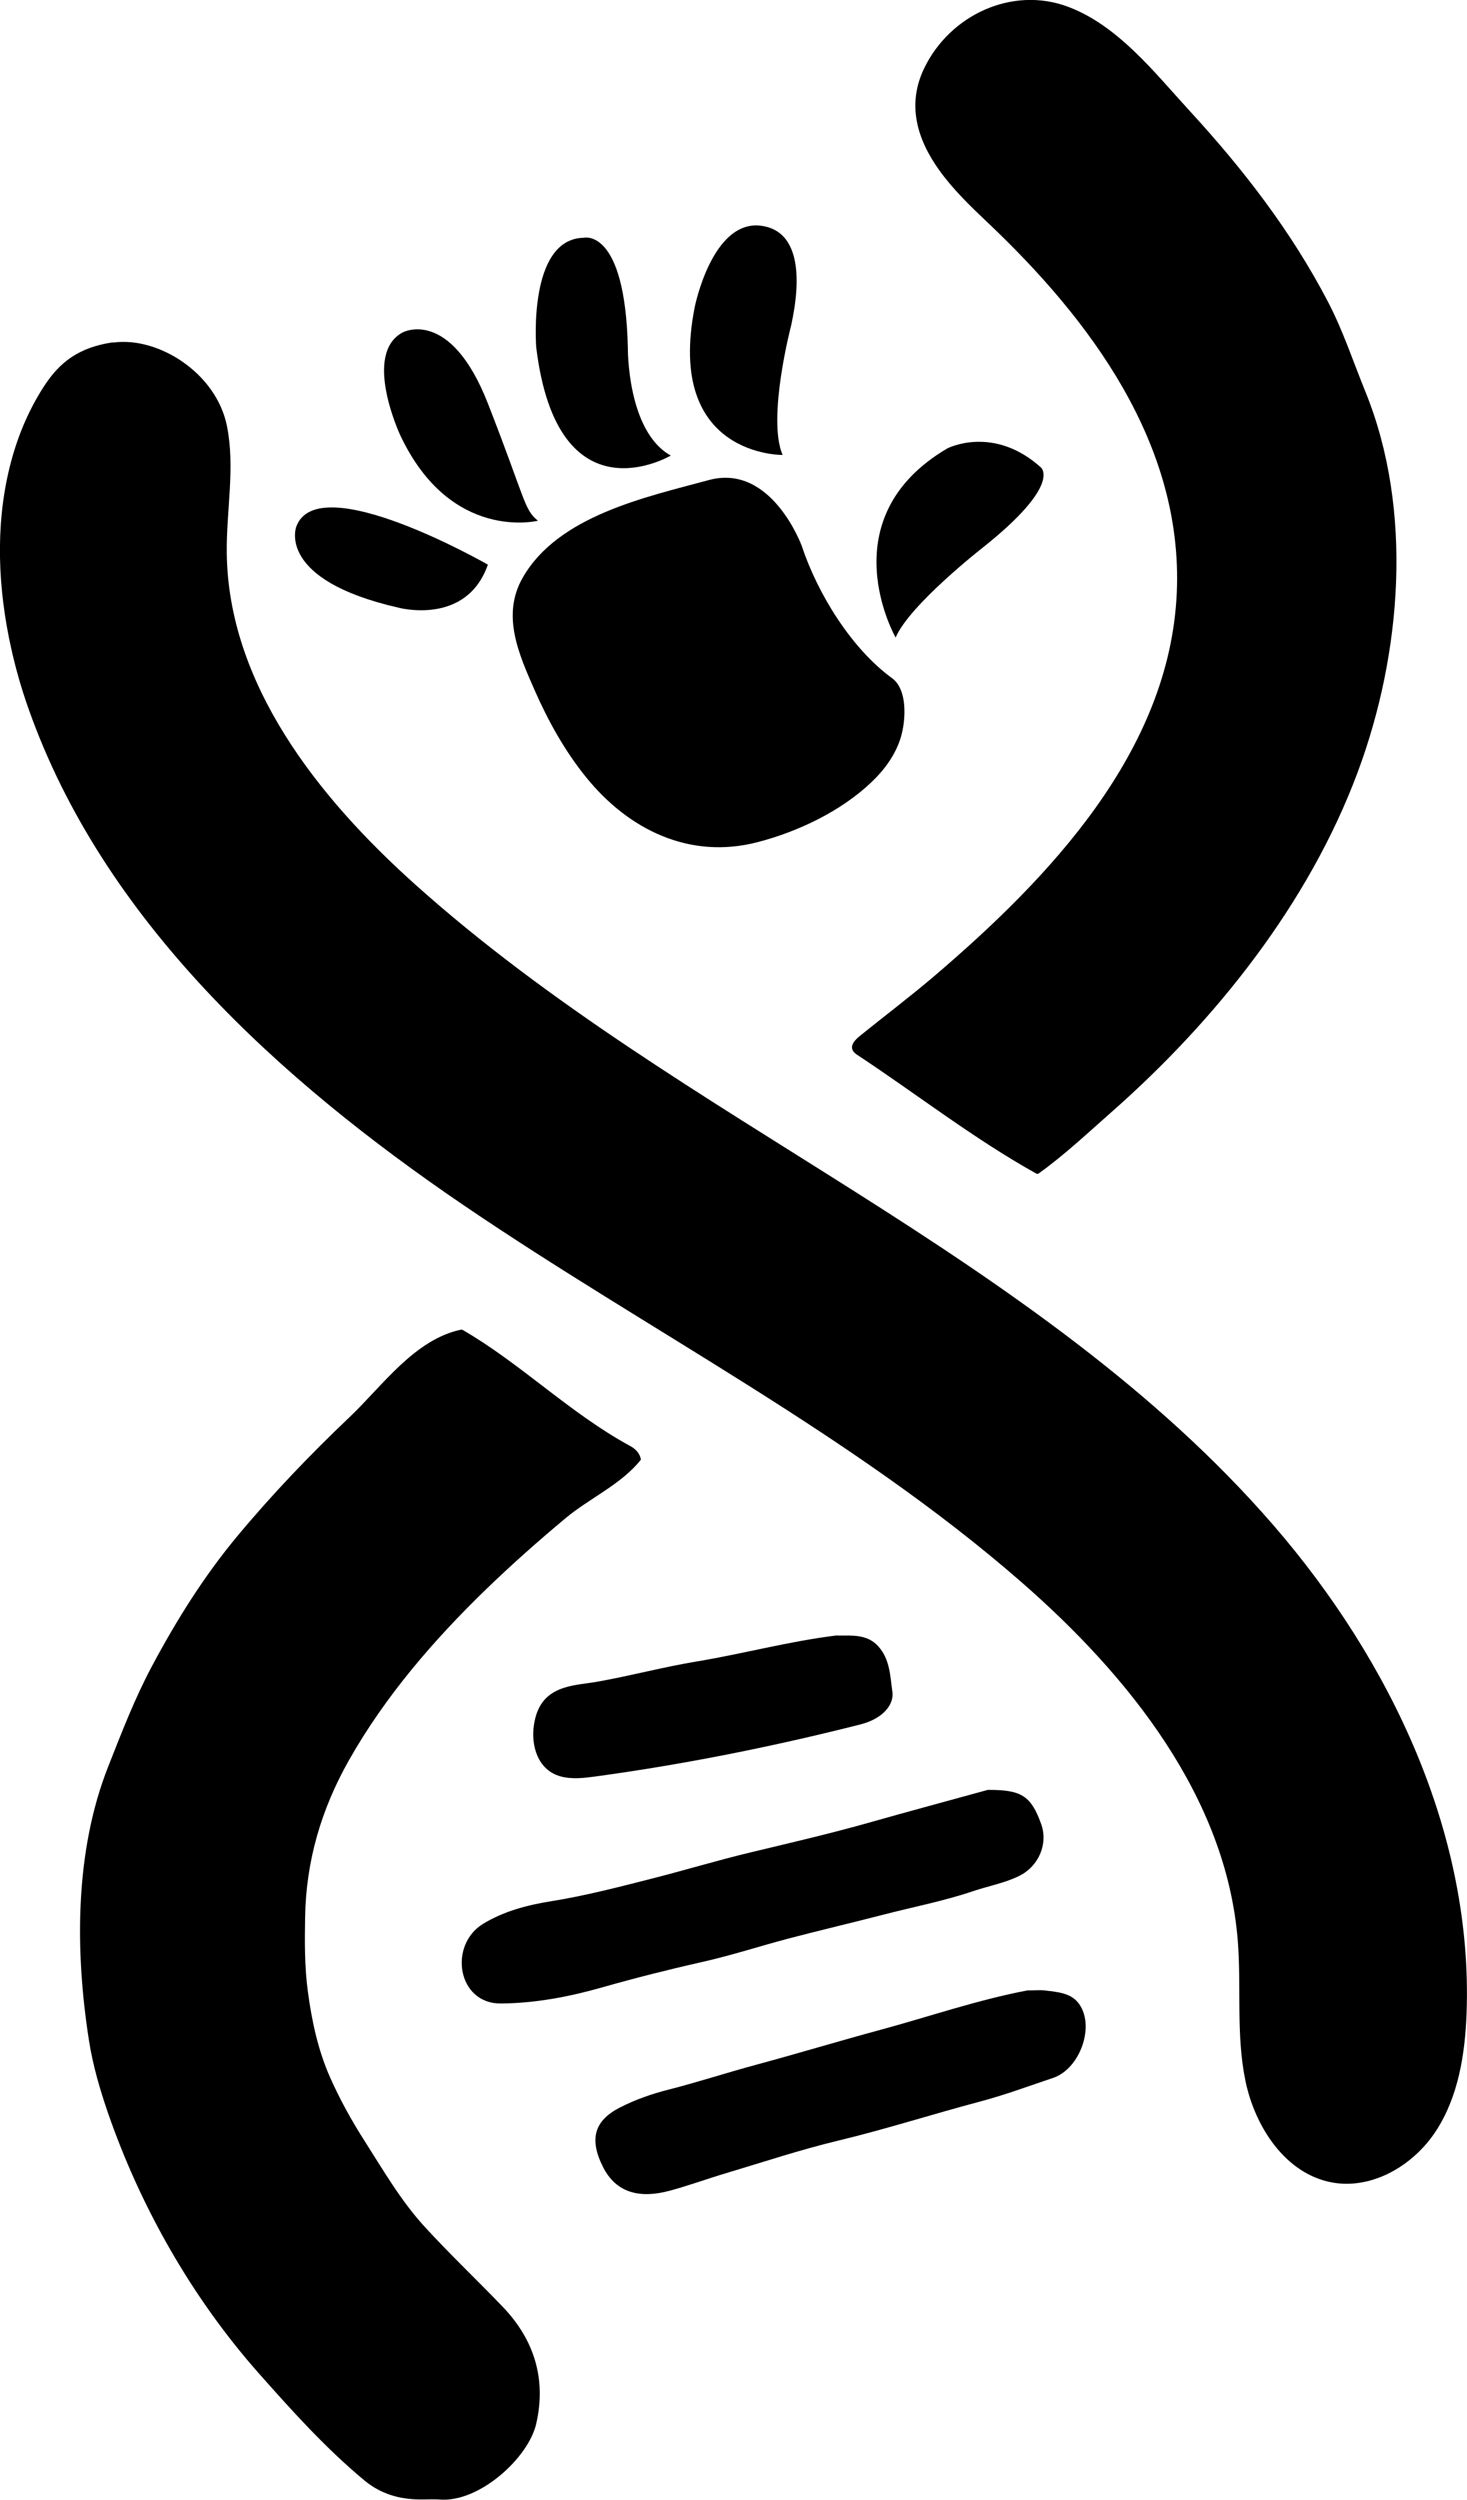 <?xml version="1.0" encoding="UTF-8"?>
<svg id="Layer_1" data-name="Layer 1" xmlns="http://www.w3.org/2000/svg" viewBox="0 0 267.72 456.04">
  <g>
    <path class="cls-1"
      d="M152.63,298.37c-8.6,1.05-16.97,3.33-25.48,4.74-6.1,1.01-12.05,2.61-18.12,3.69-2.09,.37-4.17,.47-6.28,1.17-3.48,1.17-4.82,3.6-5.3,6.66-.6,3.84,.7,8.3,4.83,9.44,2.07,.57,4.27,.31,6.4,.02,16.24-2.21,32.41-5.46,48.29-9.48,4.38-1.11,6.19-3.79,5.89-5.93-.41-2.91-.44-6.04-2.64-8.4-2.02-2.17-4.71-1.88-7.31-1.9" />
    <path class="cls-1"
      d="M180.26,326.54c-7.22,1.99-14.46,3.93-21.66,5.97-7.17,2.03-14.42,3.7-21.66,5.44-6.09,1.46-12.09,3.28-18.16,4.82-6.01,1.53-12.01,3.09-18.14,4.07-4.38,.7-8.64,1.81-12.44,4.11-6.43,3.9-4.73,14.64,3.23,14.56,6.28-.06,12.39-1.22,18.42-2.93,6.09-1.73,12.22-3.28,18.4-4.67,5.29-1.19,10.47-2.89,15.72-4.27,5.76-1.51,11.56-2.87,17.33-4.36,5.43-1.4,10.94-2.46,16.27-4.26,2.78-.94,5.7-1.46,8.38-2.76,3.58-1.74,5.37-5.83,4.06-9.49-1.83-5.09-3.56-6.23-9.48-6.23" />
    <path class="cls-1"
      d="M187.57,363.11c-9.13,1.72-17.91,4.77-26.85,7.19-7.59,2.05-15.12,4.33-22.71,6.38-5.35,1.44-10.63,3.17-16,4.54-3.11,.79-6.09,1.83-8.93,3.29-4.49,2.32-5.68,5.6-3.02,10.85,2.42,4.77,6.77,5.77,12.22,4.29,3.47-.94,6.86-2.19,10.3-3.21,6.76-2.02,13.47-4.25,20.33-5.9,8.74-2.1,17.29-4.85,25.97-7.15,4.49-1.19,8.87-2.82,13.28-4.3,5.06-1.69,7.82-9.8,4.56-13.77-1.43-1.75-3.78-1.91-5.92-2.18-.98-.12-1.98-.02-2.98-.02" />
    <path class="cls-1"
      d="M84.11,242.58c-8.49,1.81-14.36,10.3-20.28,15.92-7.24,6.88-14.16,14.1-20.55,21.78-6.03,7.25-11.02,15.21-15.52,23.63-3.19,5.97-5.56,12.17-8,18.34-6.15,15.53-6.07,33.76-3.52,50.04,.71,4.51,2,8.95,3.52,13.34,5.97,17.2,15.4,33.72,27.49,47.37,6.07,6.85,12.17,13.63,19.23,19.5,2.96,2.46,6.31,3.44,10.04,3.49,1.26,.02,2.53-.08,3.79,.02,7.15,.53,16.11-7.56,17.55-13.84,1.86-8.15-.34-15.33-6.17-21.39-4.69-4.88-9.6-9.53-14.18-14.53-4.41-4.82-7.58-10.36-11.04-15.77-2.34-3.66-4.42-7.44-6.19-11.4-2.23-5-3.36-10.3-4.09-15.7-.61-4.5-.59-9.02-.51-13.54,.16-10.28,2.92-19.74,8.03-28.76,6.59-11.63,15.41-21.85,24.98-31.12,4.68-4.53,9.56-8.85,14.56-13.02,4.33-3.61,10.22-6.2,13.71-10.65-.21-1.34-1.2-2.08-2.01-2.52-10.98-5.97-19.94-15.05-30.58-21.18" />
    <path class="cls-1"
      d="M189.47,214.14c4.71-3.36,8.91-7.33,13.24-11.14,19.1-16.8,36.15-38.15,45.09-62.2,7.98-21.46,10.16-47.72,1.38-69.34-2.22-5.46-4.06-11.07-6.81-16.36-6.72-12.91-15.5-24.25-25.28-34.89-6.3-6.85-13.02-15.56-22.22-18.99-10.12-3.77-21.45,1.46-26.18,11.17-3.23,6.63-1.36,12.95,2.68,18.61,2.52,3.53,5.66,6.56,8.84,9.57,18.76,17.74,35.69,40.4,34.55,67.45-1.22,29.08-23.34,52.2-44.28,70.07-4.4,3.75-9.02,7.23-13.52,10.87-1.75,1.41-1.97,2.53-.53,3.48,10.93,7.21,21.27,15.31,32.75,21.7" />
    <path class="cls-1"
      d="M20.46,62.47c-6.02,.94-9.53,3.49-12.5,8.11s-4.95,9.56-6.23,14.78c-2.63,10.76-2.08,22.16,.31,32.91,.82,3.69,1.86,7.33,3.12,10.9,13.59,38.6,45.69,67.76,79.53,90.76,33.85,23.01,70.8,41.76,101.65,68.65,19.7,17.17,37.43,39.34,39.54,65.38,.69,8.57-.34,17.31,1.42,25.73s7.34,16.92,15.8,18.47c7.36,1.34,14.88-3.14,18.96-9.4,4.08-6.27,5.3-13.97,5.58-21.44,1.21-32.65-13.83-64.31-35.21-89.02-21.38-24.71-48.77-43.38-76.37-60.88-27.6-17.49-55.93-34.24-80.27-56.04-17.84-15.98-34.2-36.7-34.41-60.65-.07-7.7,1.56-15.49,.03-23.04-1.94-9.6-12.44-16.29-20.69-15.2" />
  </g>
  <g>
    <path class="cls-1"
      d="M146.34,99.65s-5.51-15.17-16.98-12.07c-11.56,3.13-27.53,6.51-33.98,17.83-3.91,6.85-.69,13.96,2.19,20.51,2.47,5.62,5.49,11.05,9.35,15.83,7.76,9.61,18.9,15.1,31.29,11.9,7.4-1.91,15.21-5.63,20.77-10.9,2.43-2.3,4.49-5.08,5.44-8.33,.9-3.08,1.23-8.63-1.64-10.71-7.44-5.42-13.57-15.42-16.45-24.07Z" />
    <path class="cls-1"
      d="M163.45,116.32s-12.38-21.69,9.44-34.52c0,0,8.36-4.33,17.04,3.45,0,0,4.06,3.03-10.64,14.7,0,0-13.34,10.42-15.84,16.36Z" />
    <path class="cls-1"
      d="M142.82,83s-21.42,.33-16.04-26.96c0,0,3.21-16.21,12.29-14.83,9.08,1.38,5.86,15.47,5.32,18.13,0,0-4.45,16.94-1.57,23.66Z" />
    <path class="cls-1"
      d="M122.41,83.11s-20.66,12.26-24.55-19.74c0,0-1.59-19.78,8.65-19.99,0,0,7.54-1.95,8.07,20.01,0,0-.19,15.26,7.83,19.72Z" />
    <path class="cls-1"
      d="M98.18,95s-15.95,3.99-25.15-15.63c0,0-6.91-14.79,.45-18.72,0,0,8.66-4.71,15.58,13.01,6.92,17.72,6.55,19.26,9.11,21.34Z" />
    <path class="cls-1" d="M89.03,103.01s-31.06-17.81-34.97-6.9c0,0-3.7,9.64,18.61,14.74,0,0,12.44,3.41,16.37-7.85Z" />
  </g>
</svg>